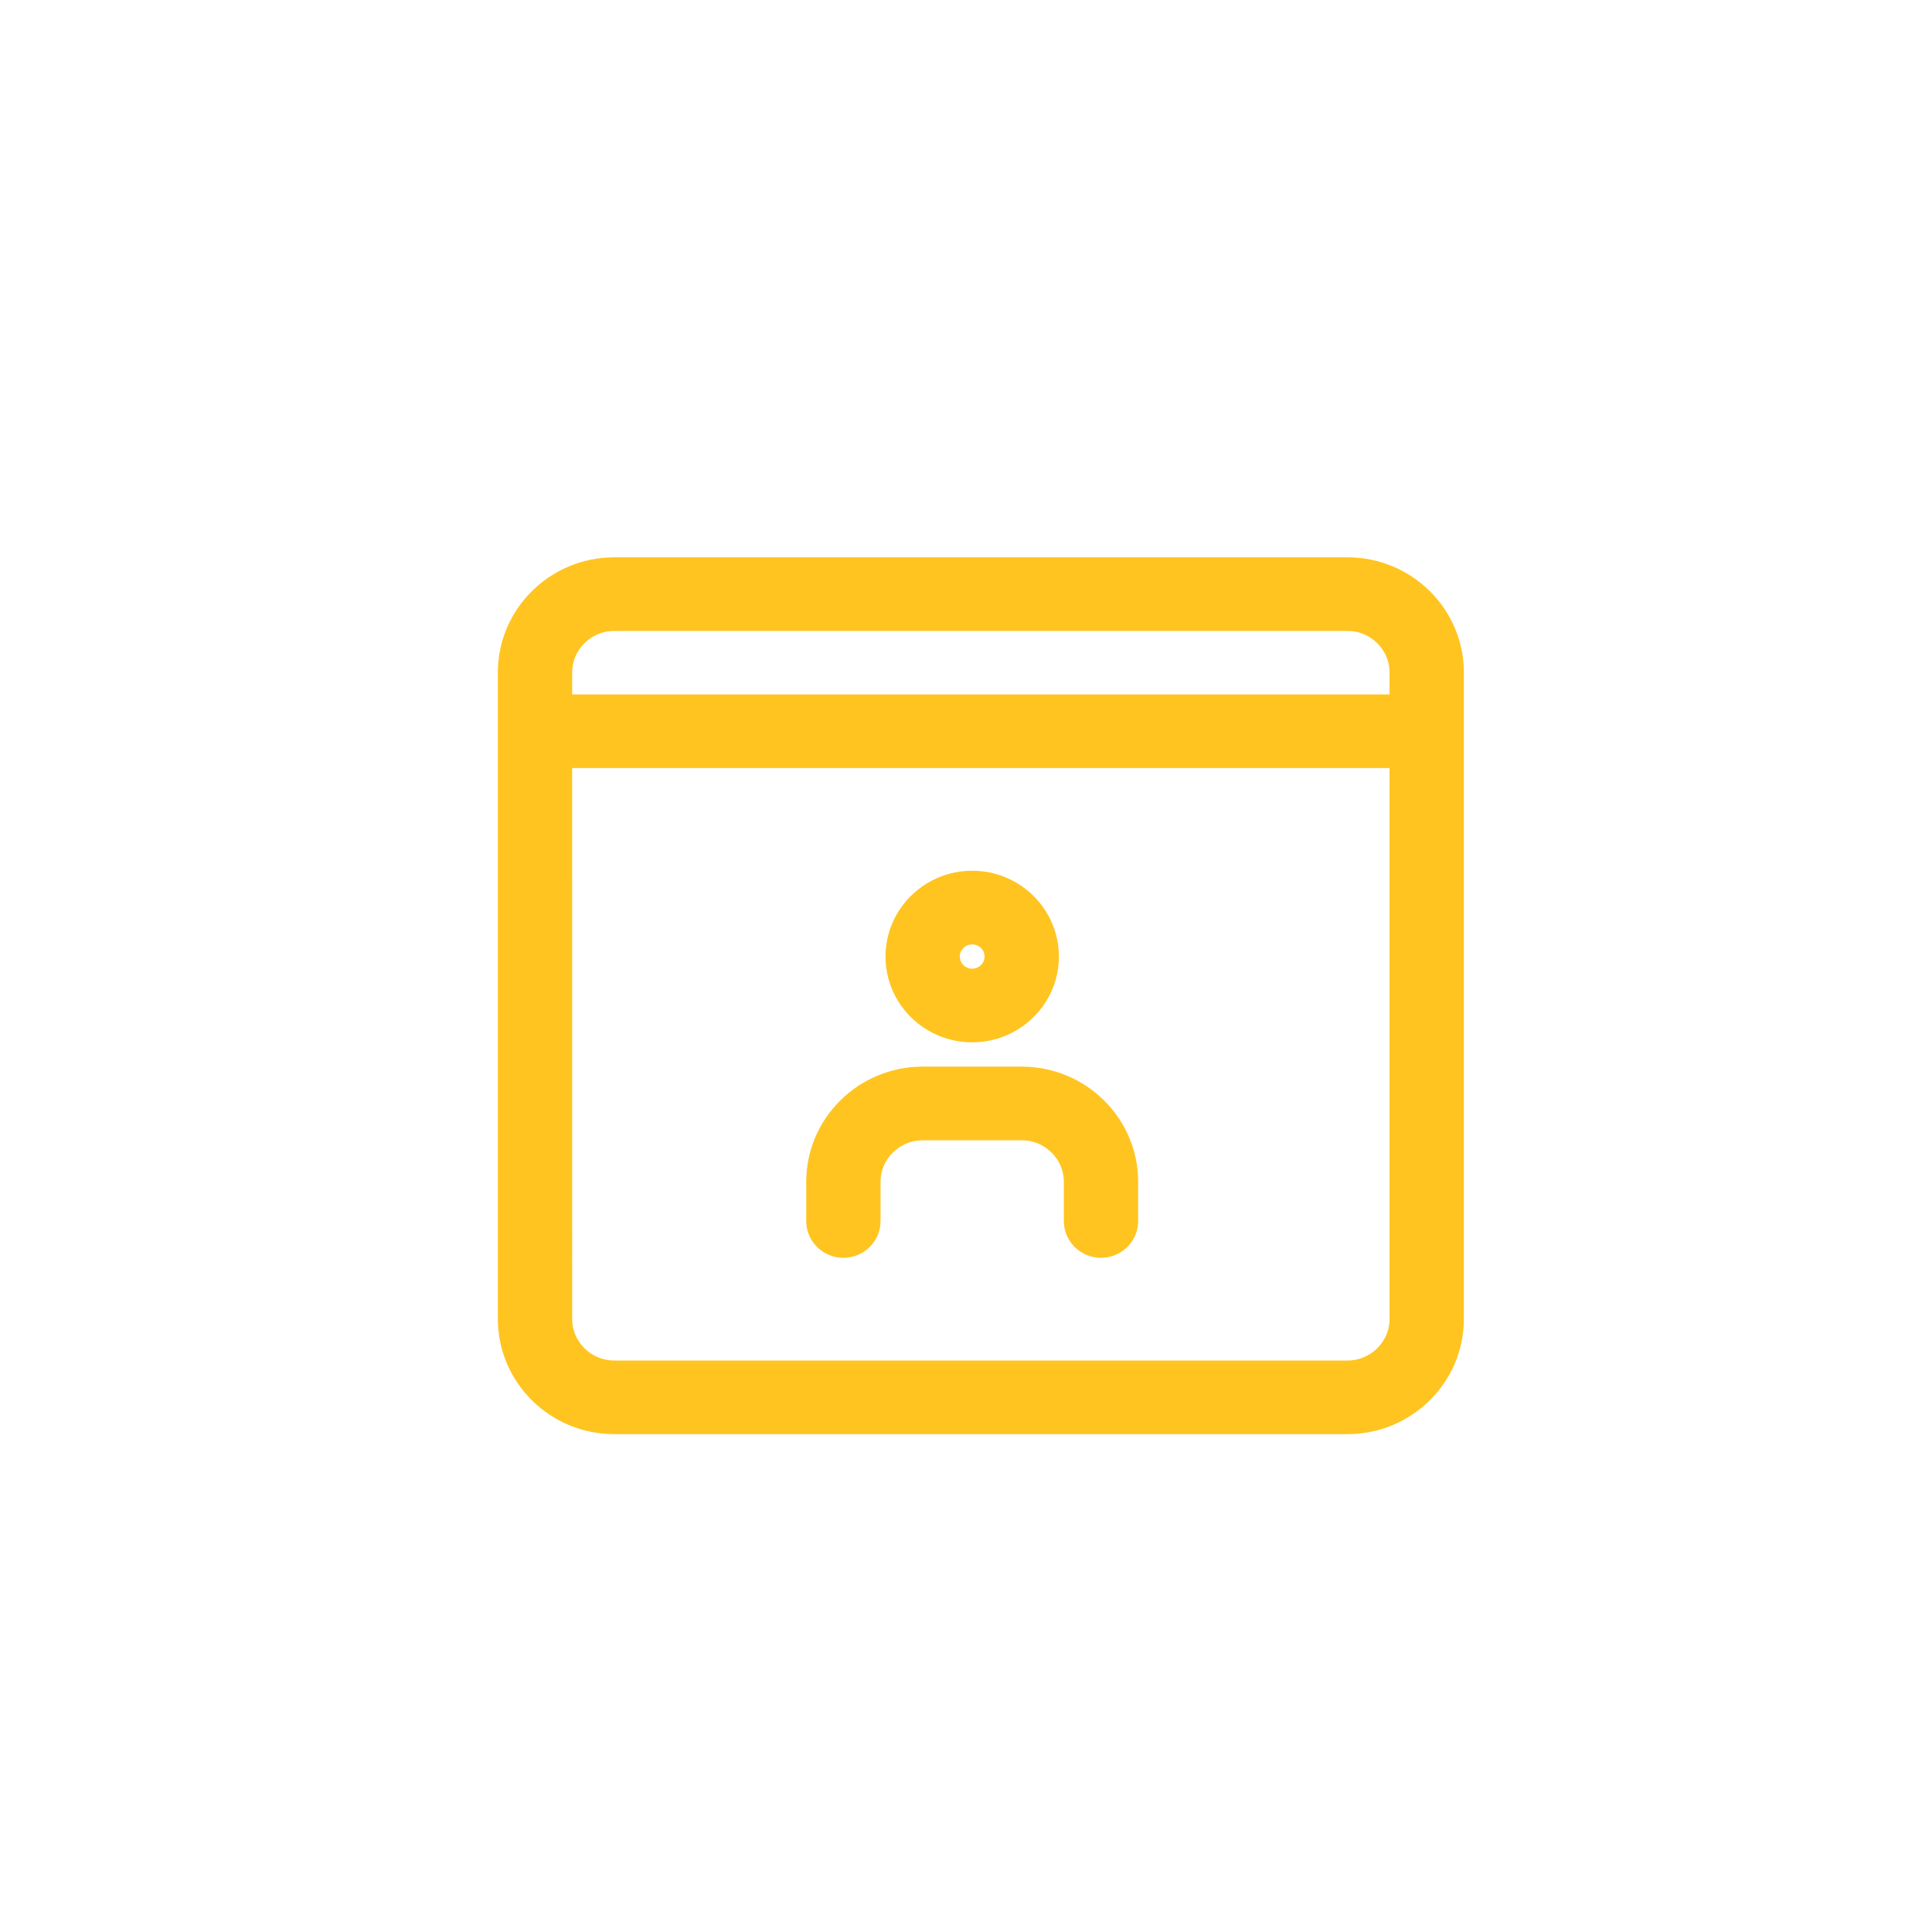 <?xml version="1.0" encoding="UTF-8"?>
<svg width="65px" height="65px" viewBox="0 0 65 65" version="1.1" xmlns="http://www.w3.org/2000/svg" xmlns:xlink="http://www.w3.org/1999/xlink">
    <title>web users</title>
    <g id="Page-1" stroke="none" stroke-width="1" fill="none" fill-rule="evenodd">
        <g id="Group-25" fill="#FFC41F" fill-rule="nonzero" stroke="#FFC41F" stroke-width="0.5">
            <path d="M45.333,19 C47.356,19 49,20.625 49,22.625 L49,44.375 C49,46.375 47.356,48 45.333,48 L20.667,48 C18.644,48 17,46.375 17,44.375 L17,22.625 C17,20.625 18.644,19 20.667,19 L45.333,19 Z M46.999,25.59 L18.999,25.59 L19,44.375 C19,45.283 19.748,46.023 20.667,46.023 L45.333,46.023 C46.252,46.023 47,45.283 47,44.375 L46.999,25.59 Z M34.375,36.136 C36.398,36.136 38.042,37.762 38.042,39.761 L38.042,41.08 C38.042,41.625 37.594,42.068 37.042,42.068 C36.49,42.068 36.042,41.625 36.042,41.08 L36.042,39.761 C36.042,38.853 35.294,38.114 34.375,38.114 L31.042,38.114 C30.123,38.114 29.375,38.853 29.375,39.761 L29.375,41.08 C29.375,41.625 28.927,42.068 28.375,42.068 C27.823,42.068 27.375,41.625 27.375,41.08 L27.375,39.761 C27.375,37.762 29.019,36.136 31.042,36.136 L34.375,36.136 Z M32.708,29.545 C34.179,29.545 35.375,30.728 35.375,32.182 C35.375,33.636 34.179,34.818 32.708,34.818 C31.238,34.818 30.042,33.636 30.042,32.182 C30.042,30.728 31.238,29.545 32.708,29.545 Z M32.708,31.523 C32.34,31.523 32.042,31.818 32.042,32.182 C32.042,32.546 32.34,32.841 32.708,32.841 C33.076,32.841 33.375,32.546 33.375,32.182 C33.375,31.818 33.076,31.523 32.708,31.523 Z M45.333,20.977 L20.667,20.977 C19.748,20.977 19,21.717 19,22.625 L18.999,23.613 L46.999,23.613 L47,22.625 C47,21.717 46.252,20.977 45.333,20.977 Z" id="Combined-Shape"></path>
        </g>
    </g>
</svg>
